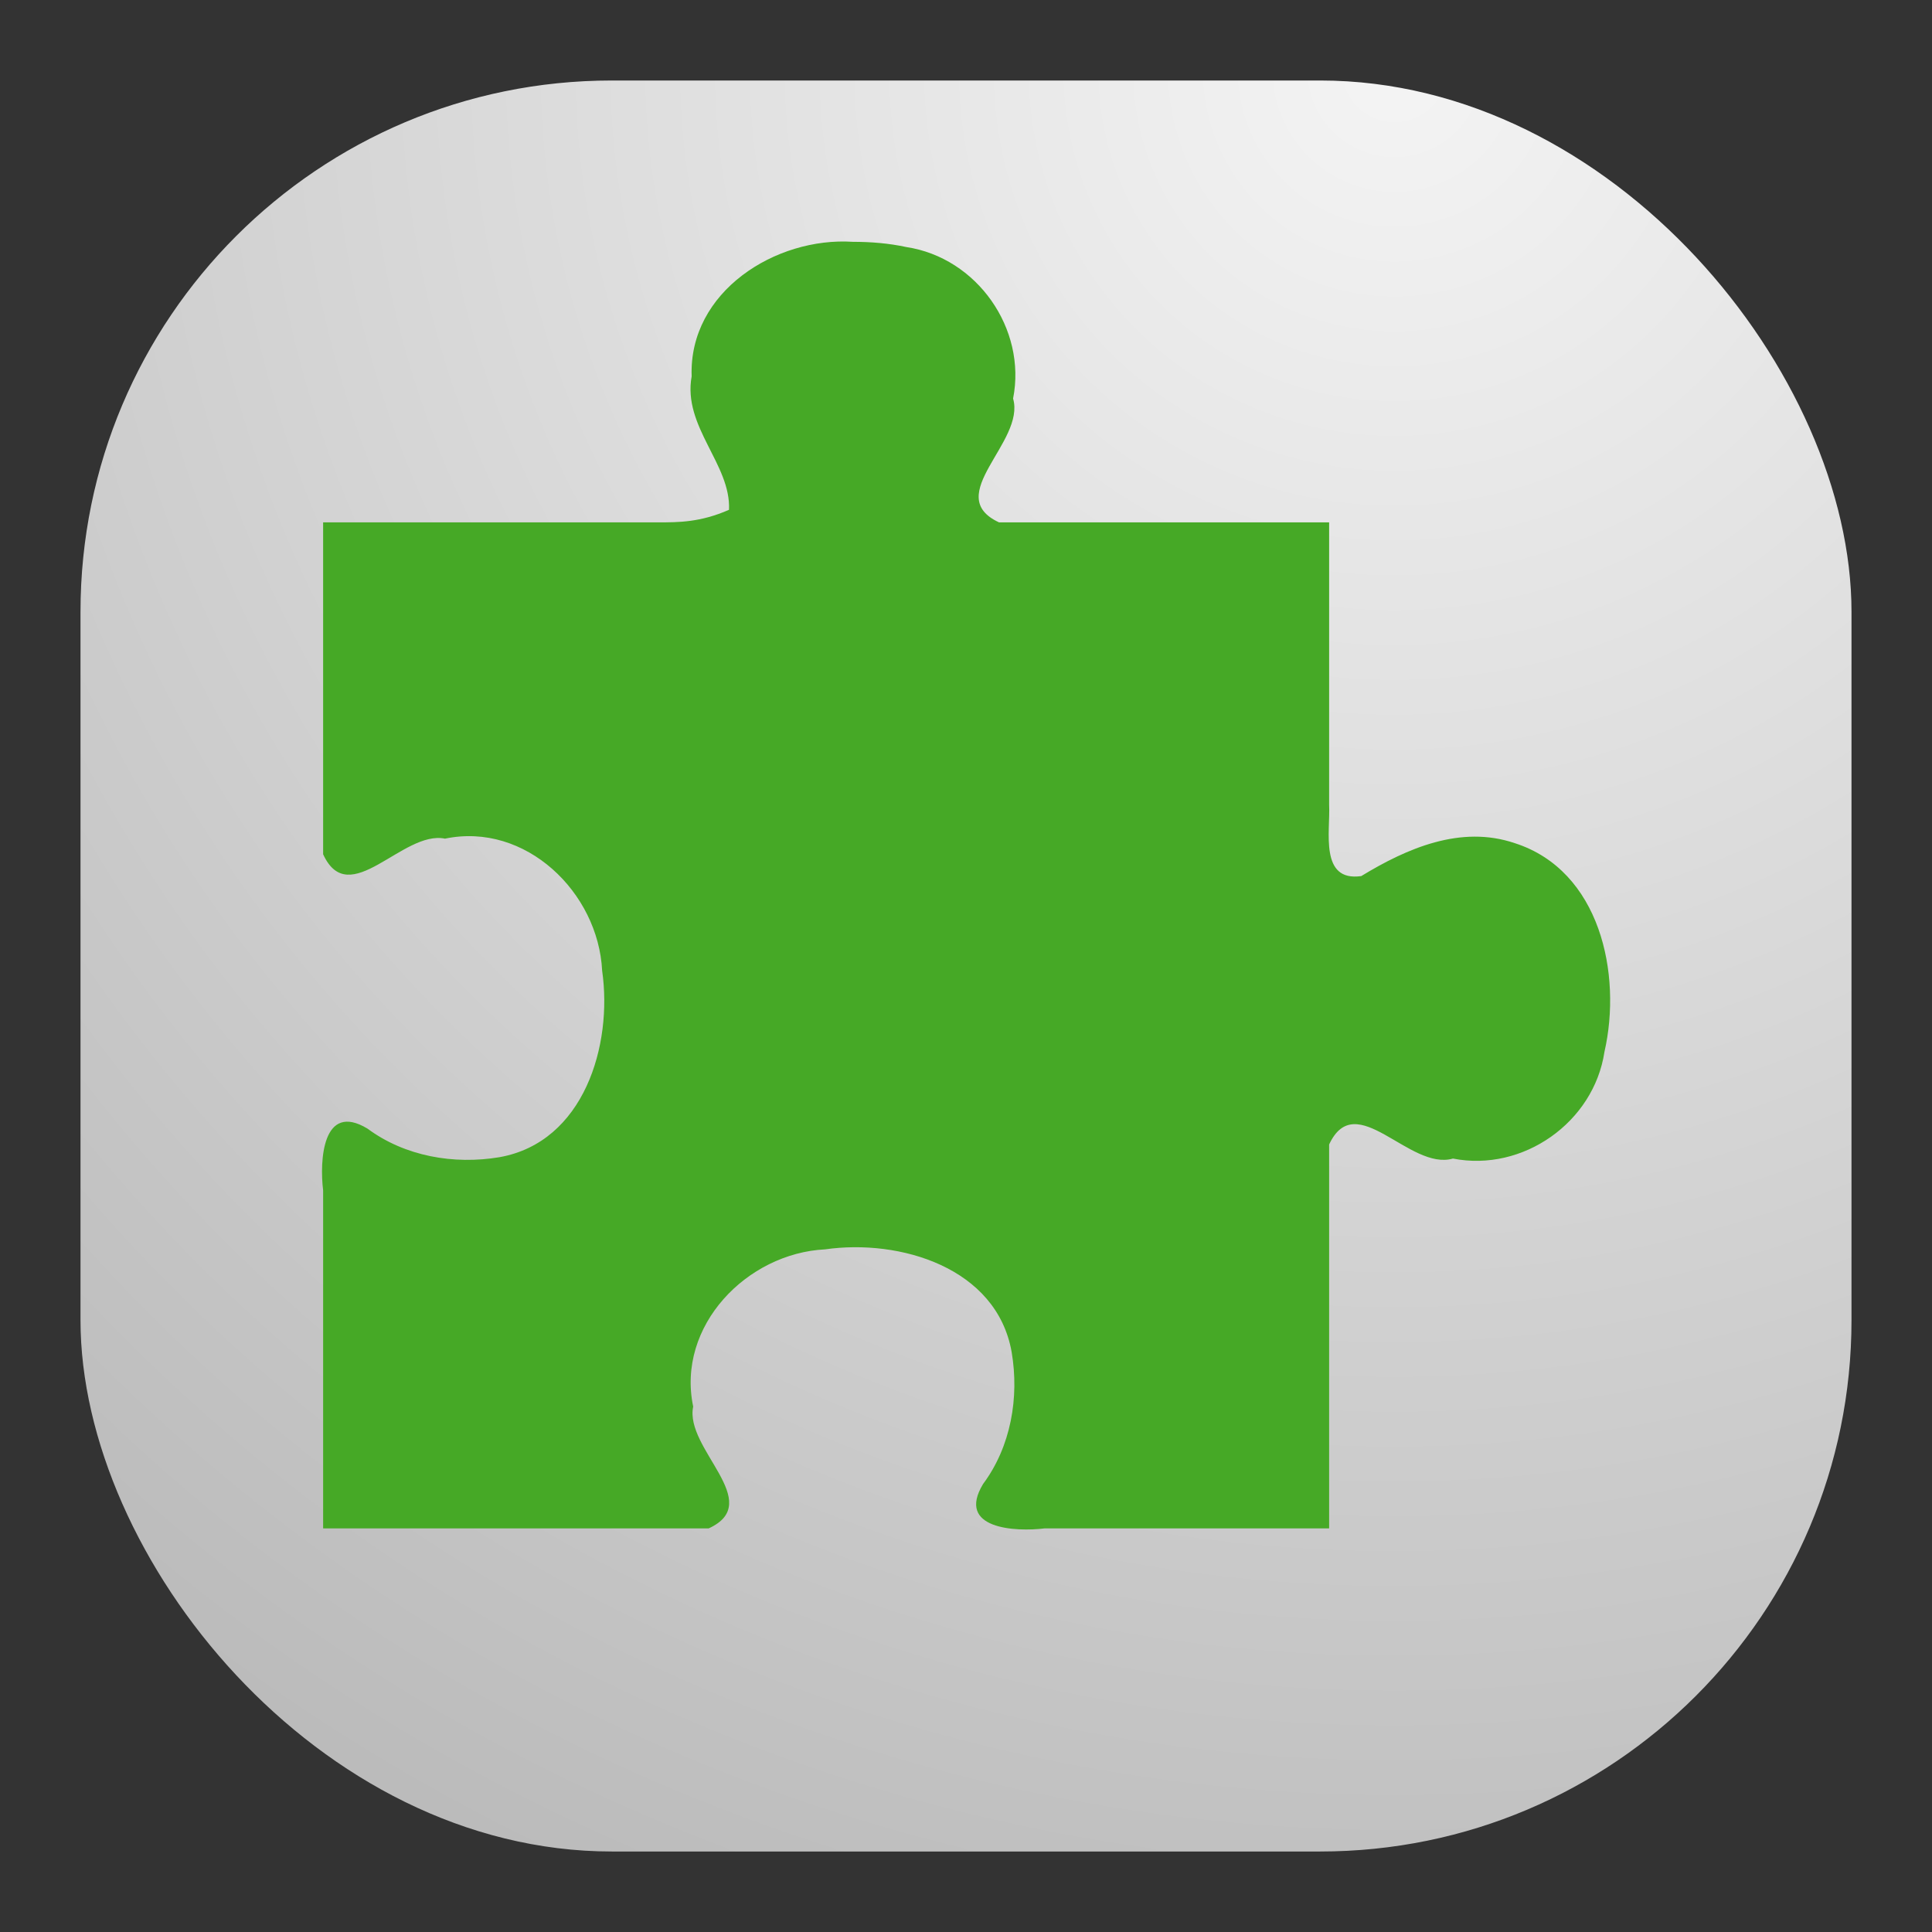 <svg width="24" height="24" viewBox="0 0 24 24" fill="none" xmlns="http://www.w3.org/2000/svg">
<rect x="0" y="0" width="24" height="24" fill="#333333" stroke="none"/>
<rect x="1" y="1" width="22" height="22" rx="6.6" fill="url(#paint0_radial_21_108)"/>
<path d="M10.596 3.004C9.635 2.941 8.554 3.623 8.592 4.675C8.478 5.301 9.082 5.768 9.056 6.333C8.7 6.489 8.43 6.489 8.179 6.489H4.014C4.014 7.69 4.014 9.411 4.014 10.612C4.339 11.32 5.003 10.309 5.528 10.418C6.53 10.209 7.432 11.087 7.48 12.058C7.613 12.984 7.255 14.188 6.205 14.375C5.639 14.47 5.03 14.365 4.565 14.02C4.005 13.682 3.969 14.423 4.014 14.786V18.986H8.804C9.513 18.661 8.501 17.997 8.611 17.473C8.401 16.47 9.279 15.568 10.25 15.52C11.177 15.387 12.381 15.745 12.567 16.795C12.663 17.361 12.558 17.97 12.212 18.435C11.874 18.995 12.615 19.031 12.979 18.986L16.511 18.986V14.217C16.844 13.503 17.508 14.548 18.049 14.392C18.918 14.563 19.799 13.942 19.931 13.067C20.152 12.099 19.877 10.814 18.817 10.474C18.146 10.246 17.477 10.538 16.91 10.883C16.388 10.957 16.527 10.325 16.511 9.999C16.511 9.003 16.511 7.486 16.511 6.489L12.866 6.489H12.41C11.695 6.156 12.741 5.492 12.585 4.951C12.756 4.082 12.135 3.201 11.259 3.069C11.042 3.022 10.819 3.004 10.596 3.004Z" fill="#46A926"/>
<defs>
<radialGradient id="paint0_radial_21_108" cx="0" cy="0" r="1" gradientUnits="userSpaceOnUse" gradientTransform="translate(17.5 1) rotate(116.565) scale(24.597)">
<stop stop-color="#F4F4F4"/>
<stop offset="1" stop-color="#BBBBBB"/>
</radialGradient>
</defs>
</svg>
